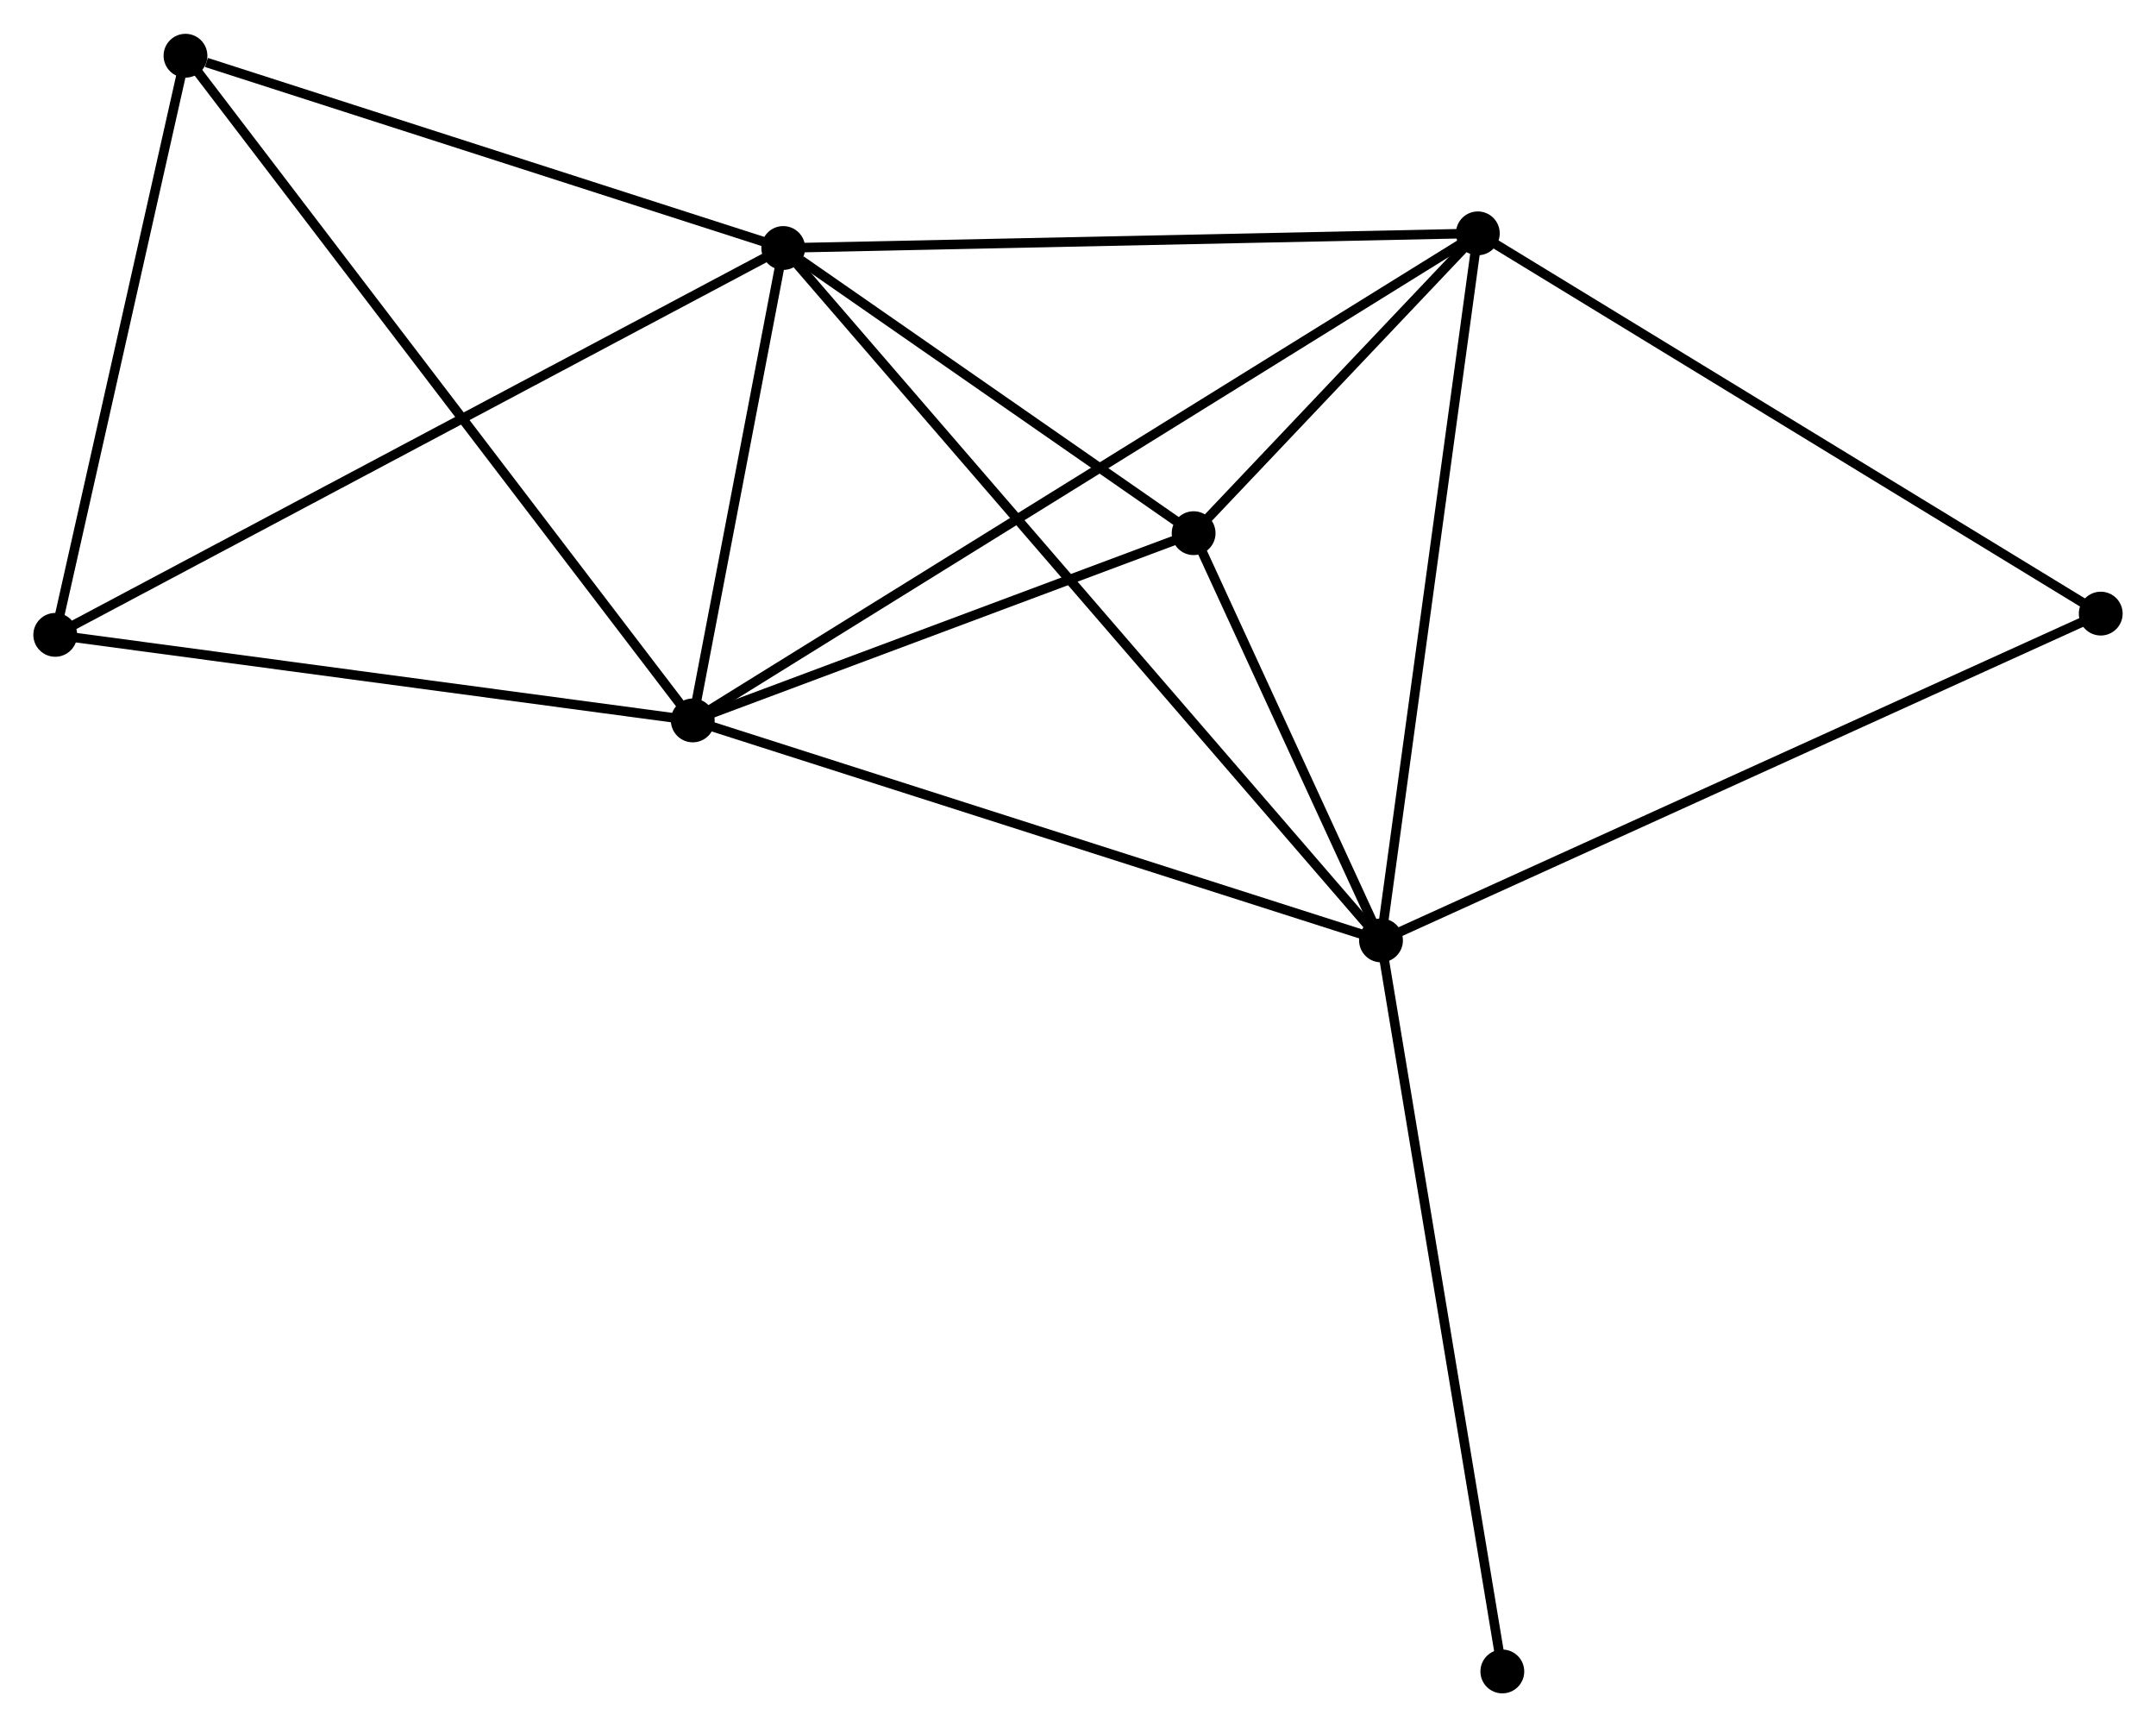 <?xml version="1.0" encoding="UTF-8" standalone="no"?>
<!DOCTYPE svg PUBLIC "-//W3C//DTD SVG 1.1//EN"
 "http://www.w3.org/Graphics/SVG/1.1/DTD/svg11.dtd">
<!-- Generated by graphviz version 2.36.0 (20140111.2315)
 -->
<!-- Title: %3 Pages: 1 -->
<svg width="226pt" height="181pt"
 viewBox="0.00 0.00 226.36 181.19" xmlns="http://www.w3.org/2000/svg" xmlns:xlink="http://www.w3.org/1999/xlink">
<g id="graph0" class="graph" transform="scale(1 1) rotate(0) translate(4 177.19)">
<title>%3</title>
<!-- 0 -->
<g id="node1" class="node"><title>0</title>
<ellipse fill="black" stroke="black" cx="78.233" cy="-151.208" rx="1.8" ry="1.8"/>
</g>
<!-- 1 -->
<g id="node2" class="node"><title>1</title>
<ellipse fill="black" stroke="black" cx="68.734" cy="-101.623" rx="1.8" ry="1.8"/>
</g>
<!-- 0&#45;&#45;1 -->
<g id="edge1" class="edge"><title>0&#45;&#45;1</title>
<path fill="none" stroke="black" d="M77.825,-149.077C76.262,-140.921 70.671,-111.737 69.13,-103.69"/>
</g>
<!-- 2 -->
<g id="node3" class="node"><title>2</title>
<ellipse fill="black" stroke="black" cx="140.993" cy="-78.532" rx="1.8" ry="1.8"/>
</g>
<!-- 0&#45;&#45;2 -->
<g id="edge2" class="edge"><title>0&#45;&#45;2</title>
<path fill="none" stroke="black" d="M79.544,-149.69C87.712,-140.232 131.542,-89.475 139.689,-80.041"/>
</g>
<!-- 3 -->
<g id="node4" class="node"><title>3</title>
<ellipse fill="black" stroke="black" cx="151.158" cy="-152.747" rx="1.8" ry="1.8"/>
</g>
<!-- 0&#45;&#45;3 -->
<g id="edge3" class="edge"><title>0&#45;&#45;3</title>
<path fill="none" stroke="black" d="M80.036,-151.246C90.037,-151.457 138.639,-152.483 149.151,-152.705"/>
</g>
<!-- 4 -->
<g id="node5" class="node"><title>4</title>
<ellipse fill="black" stroke="black" cx="121.32" cy="-121.276" rx="1.8" ry="1.8"/>
</g>
<!-- 0&#45;&#45;4 -->
<g id="edge4" class="edge"><title>0&#45;&#45;4</title>
<path fill="none" stroke="black" d="M80.085,-149.922C87.172,-144.998 112.532,-127.381 119.524,-122.524"/>
</g>
<!-- 5 -->
<g id="node6" class="node"><title>5</title>
<ellipse fill="black" stroke="black" cx="15.474" cy="-171.39" rx="1.8" ry="1.8"/>
</g>
<!-- 0&#45;&#45;5 -->
<g id="edge5" class="edge"><title>0&#45;&#45;5</title>
<path fill="none" stroke="black" d="M76.423,-151.79C67.419,-154.686 27.508,-167.52 17.671,-170.683"/>
</g>
<!-- 6 -->
<g id="node7" class="node"><title>6</title>
<ellipse fill="black" stroke="black" cx="1.8" cy="-110.603" rx="1.8" ry="1.8"/>
</g>
<!-- 0&#45;&#45;6 -->
<g id="edge6" class="edge"><title>0&#45;&#45;6</title>
<path fill="none" stroke="black" d="M76.637,-150.36C66.775,-145.121 14.226,-117.204 3.654,-111.587"/>
</g>
<!-- 1&#45;&#45;2 -->
<g id="edge7" class="edge"><title>1&#45;&#45;2</title>
<path fill="none" stroke="black" d="M70.52,-101.052C80.517,-97.857 129.435,-82.225 139.269,-79.083"/>
</g>
<!-- 1&#45;&#45;3 -->
<g id="edge8" class="edge"><title>1&#45;&#45;3</title>
<path fill="none" stroke="black" d="M70.455,-102.69C81.182,-109.344 138.747,-145.049 149.446,-151.685"/>
</g>
<!-- 1&#45;&#45;4 -->
<g id="edge9" class="edge"><title>1&#45;&#45;4</title>
<path fill="none" stroke="black" d="M70.483,-102.277C78.467,-105.26 111.401,-117.569 119.51,-120.599"/>
</g>
<!-- 1&#45;&#45;5 -->
<g id="edge10" class="edge"><title>1&#45;&#45;5</title>
<path fill="none" stroke="black" d="M67.621,-103.08C60.69,-112.159 23.494,-160.885 16.58,-169.941"/>
</g>
<!-- 1&#45;&#45;6 -->
<g id="edge11" class="edge"><title>1&#45;&#45;6</title>
<path fill="none" stroke="black" d="M66.802,-101.882C57.028,-103.193 13.104,-109.086 3.612,-110.359"/>
</g>
<!-- 2&#45;&#45;3 -->
<g id="edge12" class="edge"><title>2&#45;&#45;3</title>
<path fill="none" stroke="black" d="M141.244,-80.366C142.638,-90.545 149.413,-140.006 150.878,-150.704"/>
</g>
<!-- 2&#45;&#45;4 -->
<g id="edge13" class="edge"><title>2&#45;&#45;4</title>
<path fill="none" stroke="black" d="M140.147,-80.368C136.911,-87.399 125.333,-112.557 122.141,-119.494"/>
</g>
<!-- 7 -->
<g id="node8" class="node"><title>7</title>
<ellipse fill="black" stroke="black" cx="216.558" cy="-112.833" rx="1.8" ry="1.8"/>
</g>
<!-- 2&#45;&#45;7 -->
<g id="edge14" class="edge"><title>2&#45;&#45;7</title>
<path fill="none" stroke="black" d="M142.861,-79.38C153.315,-84.125 204.472,-107.346 214.756,-112.014"/>
</g>
<!-- 8 -->
<g id="node9" class="node"><title>8</title>
<ellipse fill="black" stroke="black" cx="153.731" cy="-1.8" rx="1.8" ry="1.8"/>
</g>
<!-- 2&#45;&#45;8 -->
<g id="edge15" class="edge"><title>2&#45;&#45;8</title>
<path fill="none" stroke="black" d="M141.308,-76.635C143.07,-66.019 151.694,-14.073 153.427,-3.63"/>
</g>
<!-- 3&#45;&#45;4 -->
<g id="edge16" class="edge"><title>3&#45;&#45;4</title>
<path fill="none" stroke="black" d="M149.876,-151.395C144.968,-146.218 127.407,-127.695 122.565,-122.588"/>
</g>
<!-- 3&#45;&#45;7 -->
<g id="edge17" class="edge"><title>3&#45;&#45;7</title>
<path fill="none" stroke="black" d="M152.775,-151.76C161.744,-146.286 205.331,-119.685 214.758,-113.931"/>
</g>
<!-- 5&#45;&#45;6 -->
<g id="edge18" class="edge"><title>5&#45;&#45;6</title>
<path fill="none" stroke="black" d="M15.019,-169.367C12.943,-160.138 4.379,-122.068 2.271,-112.695"/>
</g>
</g>
</svg>
